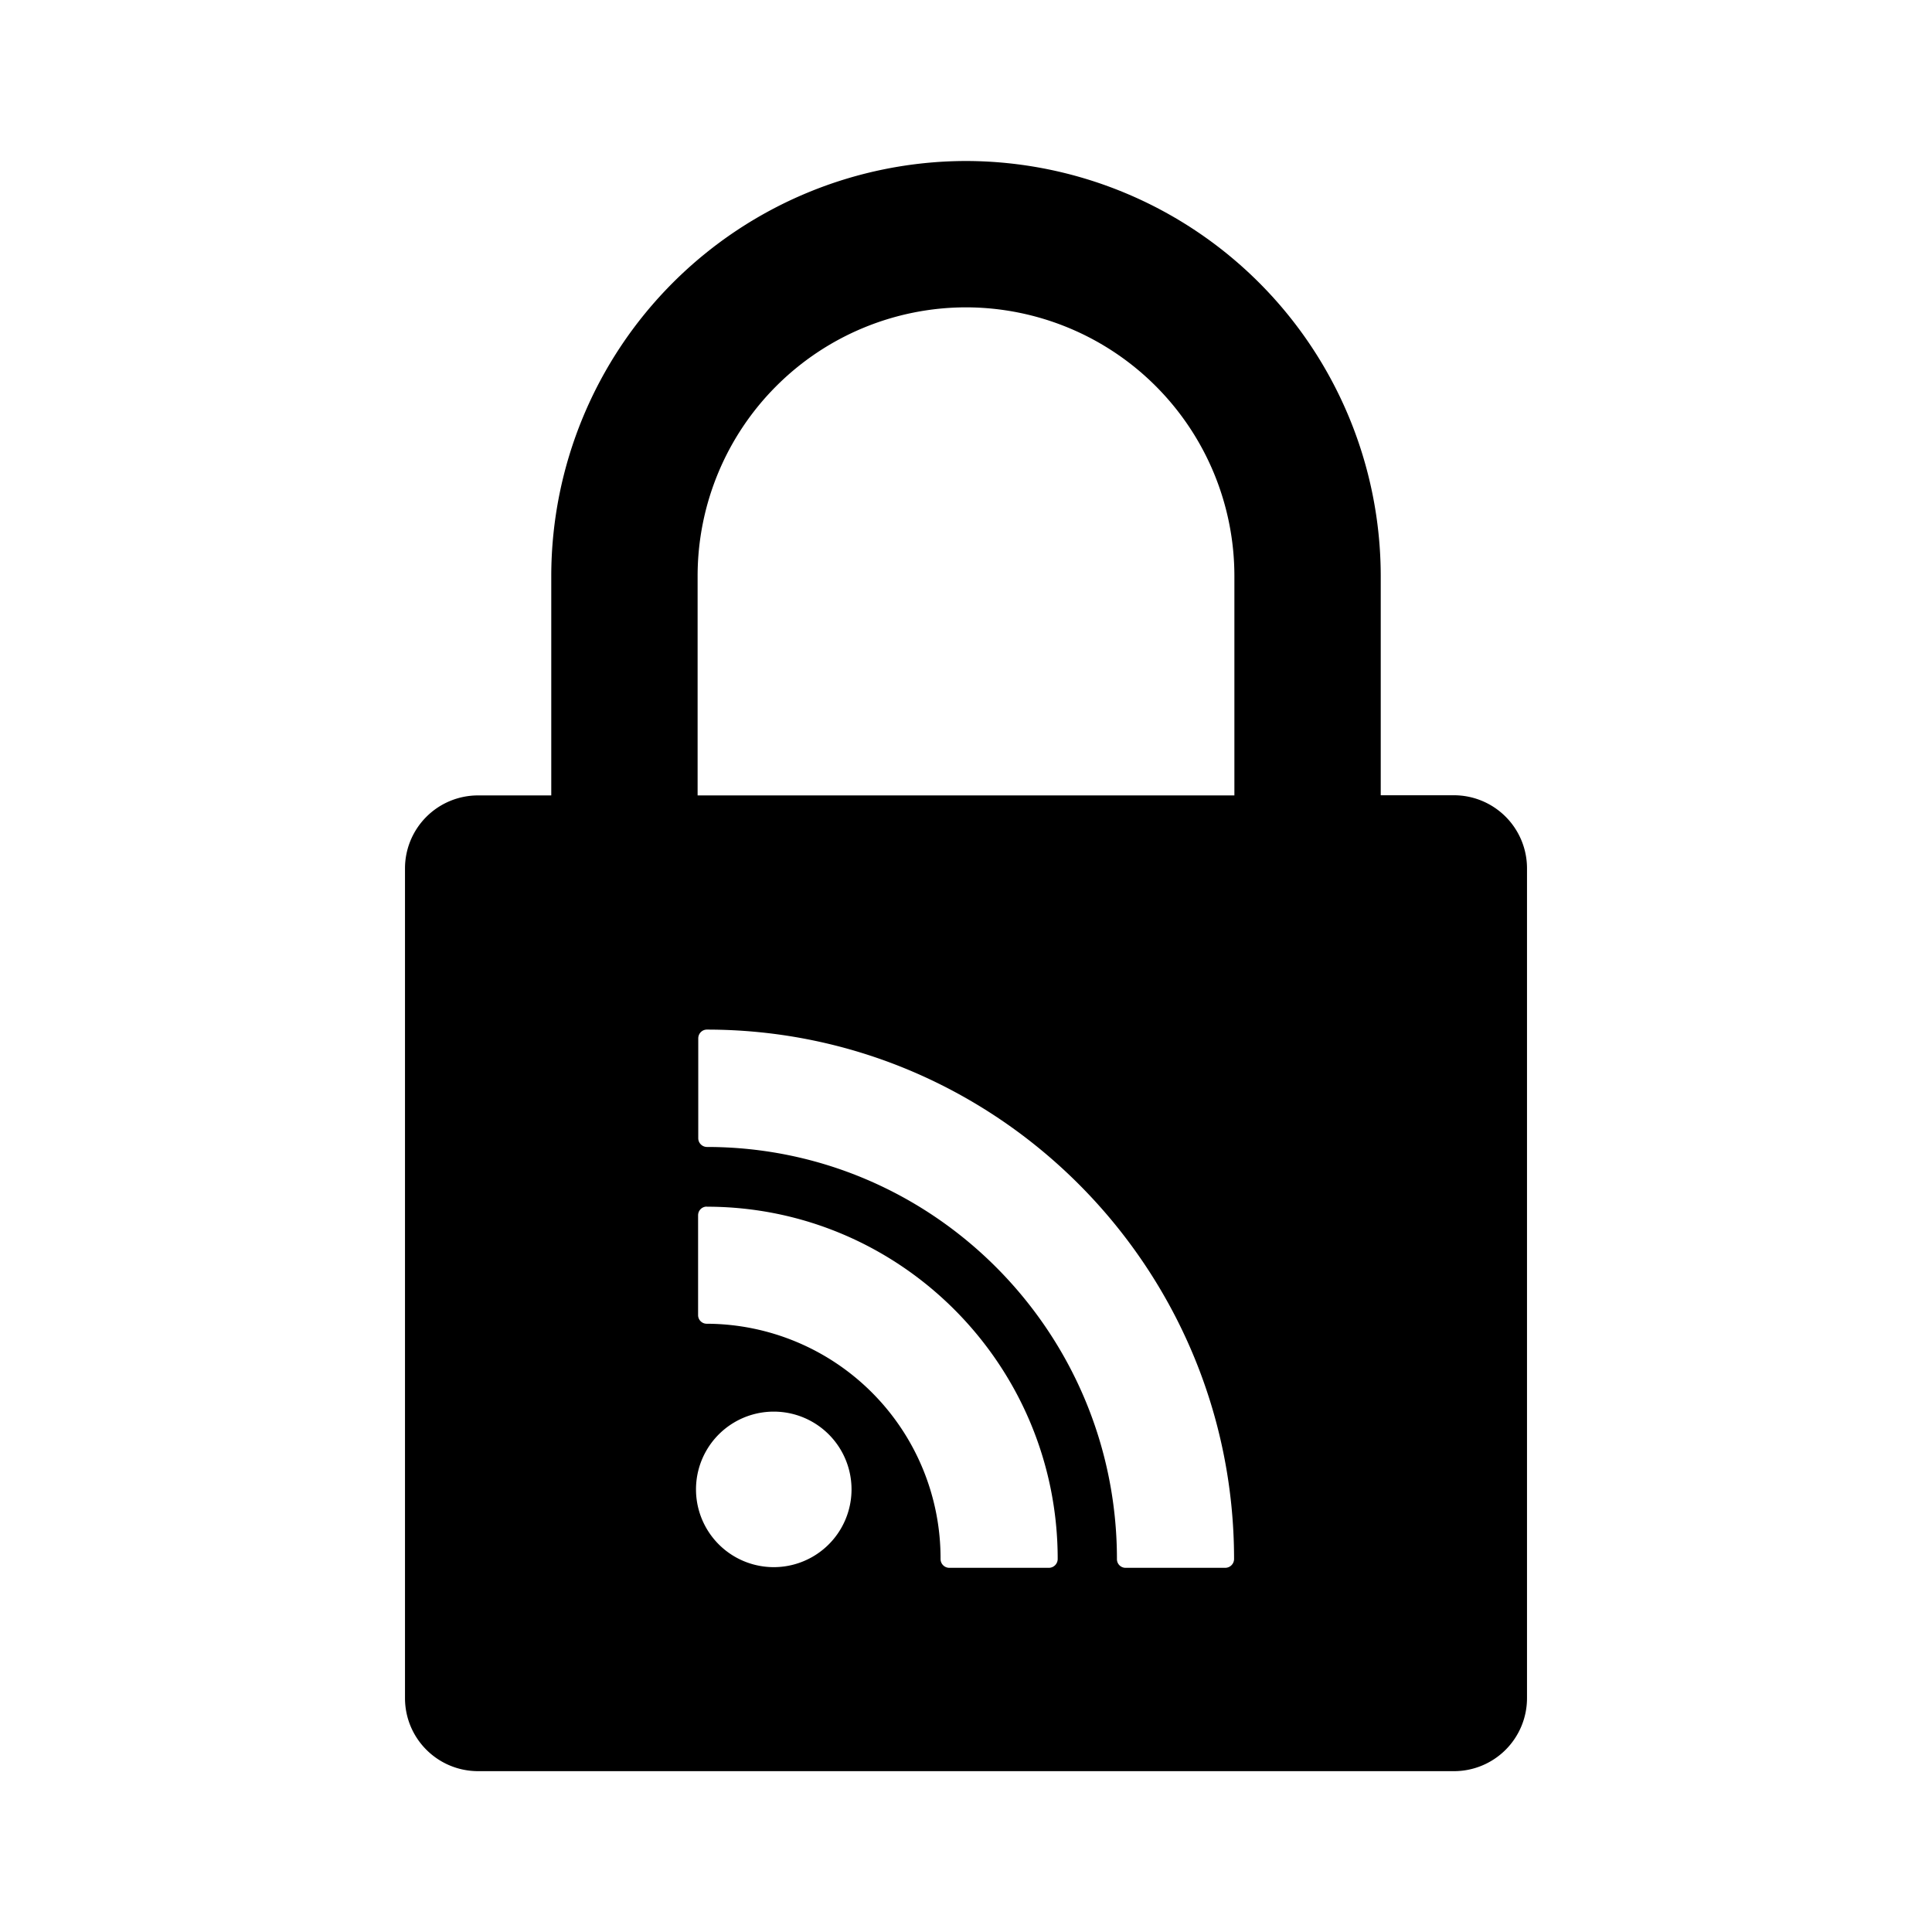 <svg viewBox="0 0 24 24" xmlns="http://www.w3.org/2000/svg"><path d="M12 2a5.16 5.16 0 0 0-5.152 5.152v2.729h-.909a.907.907 0 0 0-.908.906v10.307c0 .502.406.908.909.908h12.12a.907.907 0 0 0 .909-.908V10.787a.908.908 0 0 0-.908-.908h-.909V7.152A5.16 5.16 0 0 0 12 2zm0 1.818a3.338 3.338 0 0 1 3.334 3.334v2.729H8.666V7.152A3.338 3.338 0 0 1 12 3.818zM8.781 12.79c3.611 0 6.549 2.952 6.549 6.578a.11.11 0 0 1-.11.108h-1.238a.107.107 0 0 1-.107-.108c0-2.824-2.285-5.12-5.094-5.12a.109.109 0 0 1-.107-.11v-1.239c0-.06.048-.109.107-.109zm-.002 2.2c2.404 0 4.36 1.962 4.36 4.376a.11.11 0 0 1-.108.11h-1.24a.109.109 0 0 1-.107-.11 2.914 2.914 0 0 0-2.905-2.922.107.107 0 0 1-.107-.107v-1.24c0-.06.048-.108.107-.108zm.809 2.546h.049a.966.966 0 1 1-.05 0z"/></svg>